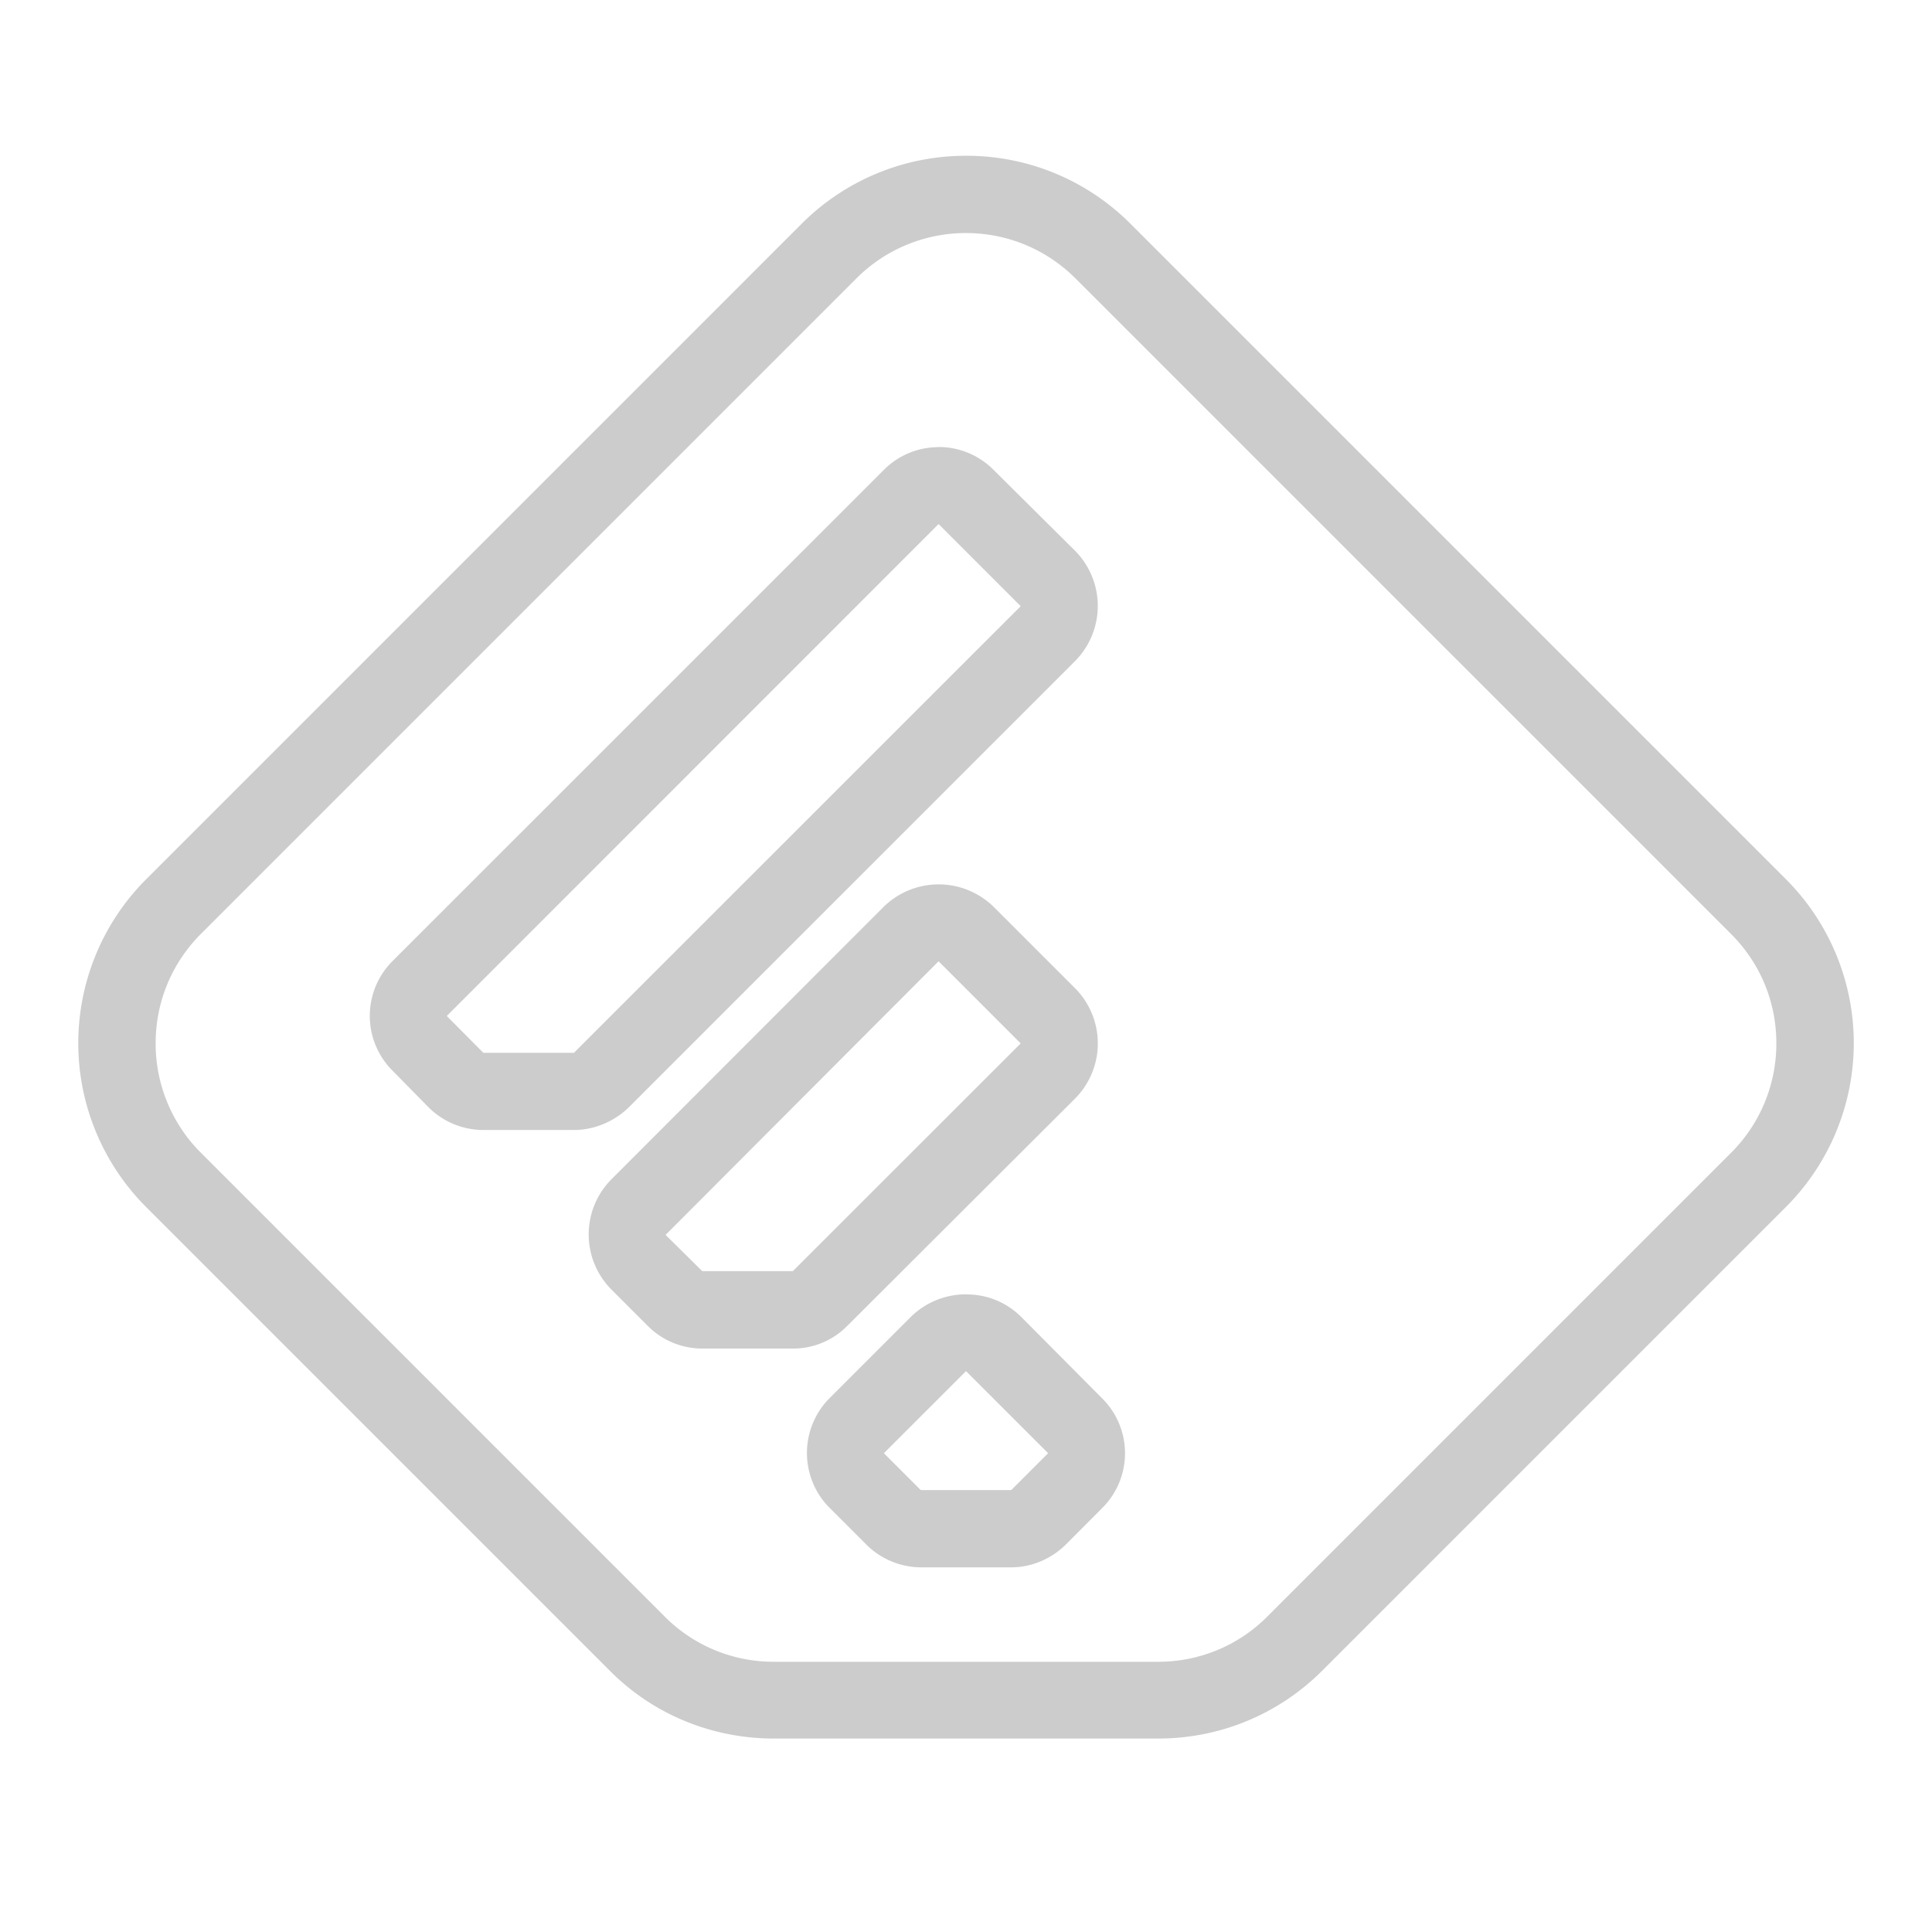 <svg xmlns="http://www.w3.org/2000/svg" width="16pt" height="16pt" viewBox="0 0 16 16"><path fill="#ccc" d="M8 1.29a1.92 1.92 0 0 0-1.36.562l-5.43 5.43a1.92 1.92 0 0 0 0 2.714l3.84 3.84c.36.363.848.562 1.36.562h3.18c.512 0 .996-.199 1.36-.562l3.84-3.84a1.92 1.92 0 0 0 0-2.715l-5.43-5.43A1.916 1.916 0 0 0 8 1.29zm0 .64c.34 0 .664.133.906.375l5.43 5.43c.242.242.375.562.375.906 0 .34-.133.664-.375.906l-3.84 3.84a1.27 1.27 0 0 1-.906.375H6.41a1.27 1.27 0 0 1-.906-.375l-3.84-3.84a1.277 1.277 0 0 1-.375-.906c0-.344.133-.664.375-.907l5.43-5.43A1.28 1.28 0 0 1 8 1.93zm-.227 1.773a.639.639 0 0 0-.453.188L3.25 7.96a.641.641 0 0 0 0 .906l.3.305a.642.642 0 0 0 .454.187h.75c.168 0 .332-.07.453-.187l3.7-3.7a.649.649 0 0 0 0-.906l-.68-.675a.639.639 0 0 0-.454-.188zm0 .637l.68.68-3.7 3.699h-.75L3.7 8.414zm0 2.984a.652.652 0 0 0-.453.184L5.06 9.77a.648.648 0 0 0 0 .906l.304.304a.635.635 0 0 0 .453.188h.75a.626.626 0 0 0 .45-.188l1.89-1.886a.648.648 0 0 0 0-.906l-.68-.68a.652.652 0 0 0-.453-.184zm0 .637l.68.68-1.887 1.886h-.75l-.304-.3zM8 10.719a.652.652 0 0 0-.453.183l-.68.68a.644.644 0 0 0 0 .902l.305.305a.646.646 0 0 0 .453.191h.75c.168 0 .332-.07.453-.19l.305-.306a.64.64 0 0 0-.004-.902l-.676-.68A.635.635 0 0 0 8 10.72zm0 .636l.68.68-.305.305h-.75l-.305-.305zm0 0"/></svg>